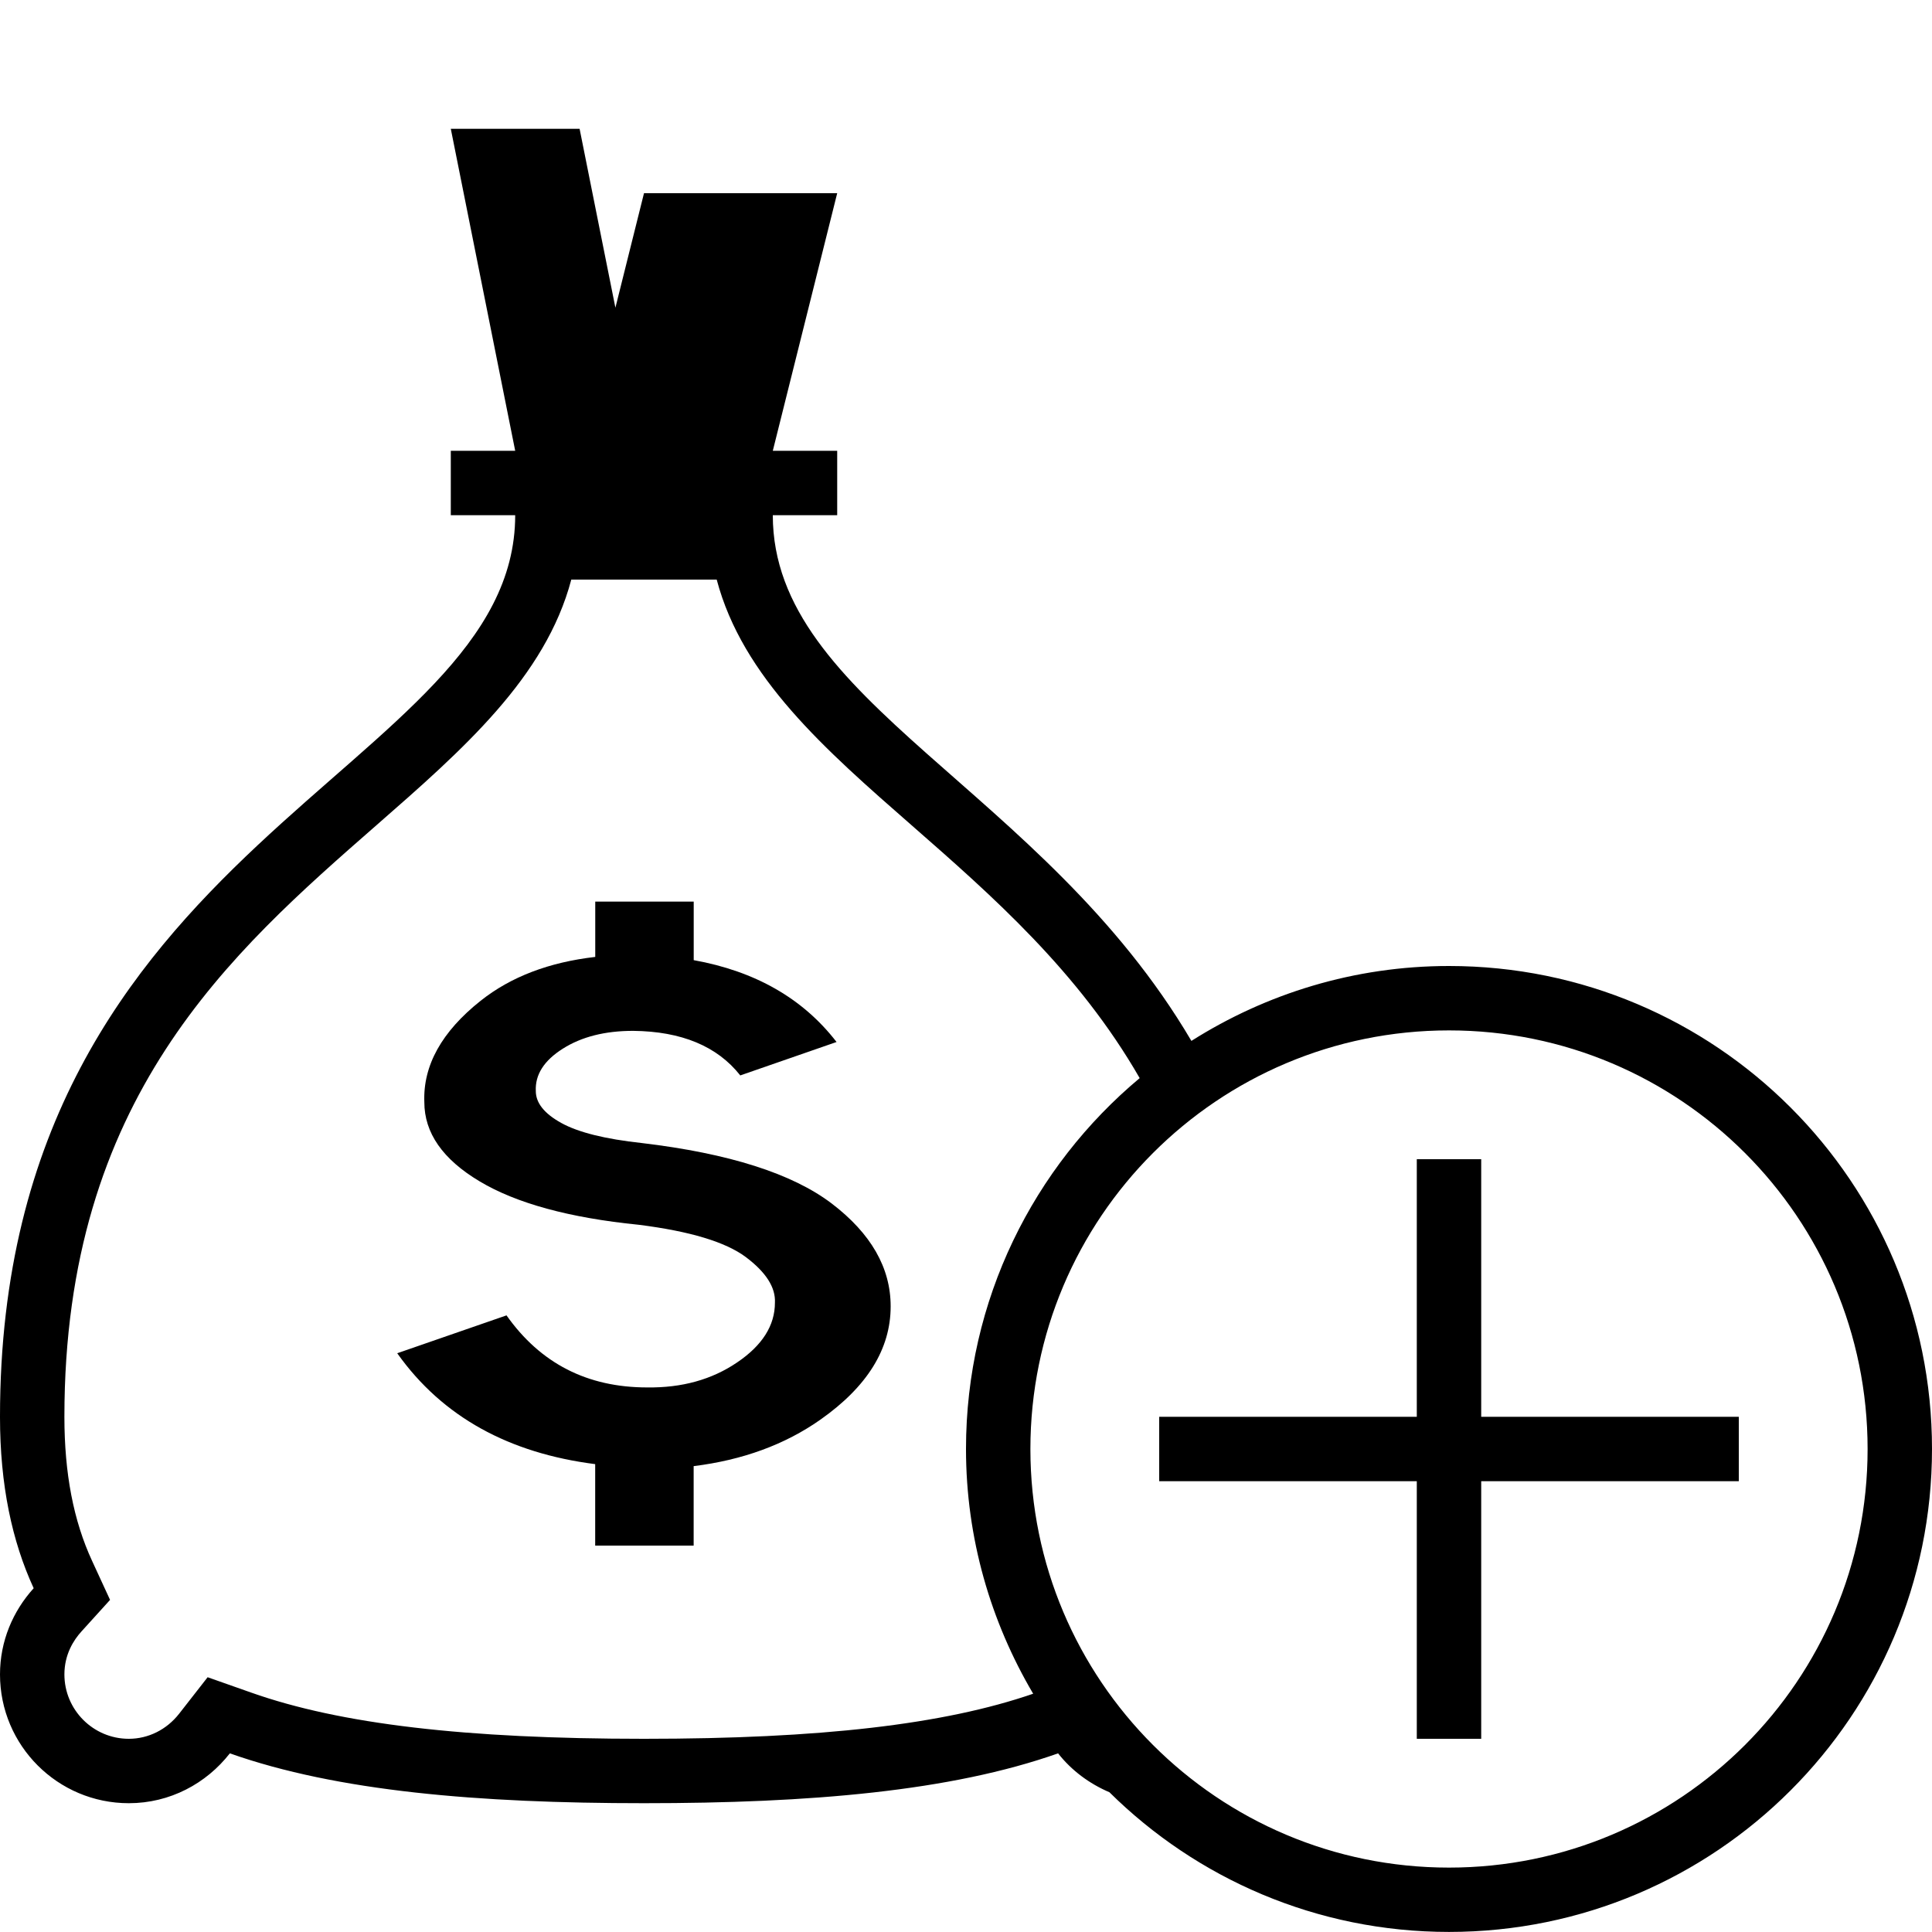 <?xml version="1.0" encoding="iso-8859-1"?>
<!DOCTYPE svg PUBLIC "-//W3C//DTD SVG 1.1//EN" "http://www.w3.org/Graphics/SVG/1.1/DTD/svg11.dtd">
<svg version="1.1" xmlns="http://www.w3.org/2000/svg" xmlns:xlink="http://www.w3.org/1999/xlink" x="0px" y="0px" width="30" height="30" viewBox="0 0 30 30" xml:space="preserve">
    <g transform="translate(-90 -320)">
        <g xmlns="http://www.w3.org/2000/svg" xmlns:xlink="http://www.w3.org/1999/xlink" id="money-bag-plus-7">
		<path d="M102.916,338.689c-0.611-0.465-1.595-0.779-2.95-0.94c-0.571-0.062-0.988-0.166-1.251-0.312    c-0.264-0.146-0.395-0.311-0.395-0.496c-0.012-0.254,0.128-0.473,0.419-0.657c0.292-0.185,0.655-0.277,1.093-0.277    c0.75,0.008,1.305,0.238,1.663,0.692l1.495-0.519c-0.525-0.68-1.268-1.1-2.218-1.271V334h-1.529v0.859    c-0.712,0.082-1.308,0.306-1.78,0.681c-0.604,0.48-0.896,1.005-0.874,1.574c0,0.477,0.285,0.887,0.857,1.229    c0.571,0.342,1.395,0.567,2.47,0.675c0.796,0.1,1.35,0.267,1.664,0.501c0.313,0.235,0.465,0.471,0.453,0.709    c0,0.354-0.196,0.664-0.589,0.929c-0.392,0.266-0.856,0.394-1.394,0.387c-0.931,0-1.658-0.373-2.185-1.119l-1.697,0.588    c0.706,0.995,1.743,1.552,3.074,1.722V344h1.529v-1.234c0.758-0.094,1.415-0.333,1.967-0.721c0.728-0.512,1.092-1.098,1.092-1.759    C103.831,339.687,103.525,339.154,102.916,338.689z"/>
		<path d="M112.5,335c-1.473,0-2.841,0.43-4,1.163c-2.313-3.929-6.5-5.266-6.5-8.163h1v-1h-1l1-4h-3l-0.444,1.778L99,322h-2l1,5h-1    v1h1c0,4-8,5-8,14c0,1.061,0.187,1.932,0.523,2.662C90.201,345.017,90,345.483,90,346c0,1.105,0.896,2,2,2    c0.64,0,1.203-0.306,1.569-0.774C95.237,347.815,97.423,348,100,348s4.762-0.185,6.43-0.774c0.209,0.266,0.484,0.47,0.797,0.604    c1.355,1.34,3.217,2.169,5.273,2.169c4.143,0,7.5-3.358,7.5-7.5S116.643,335,112.5,335z M93.902,346.283l-0.678-0.239    l-0.442,0.566C92.588,346.858,92.303,347,92,347c-0.552,0-1-0.449-1-1c0-0.311,0.144-0.534,0.264-0.666l0.445-0.491l-0.277-0.601    C91.141,343.614,91,342.88,91,342c0-4.946,2.572-7.197,4.843-9.184c1.345-1.176,2.627-2.299,3.028-3.816h2.258    c0.401,1.518,1.684,2.64,3.028,3.816c1.249,1.093,2.587,2.268,3.54,3.925c-1.647,1.376-2.697,3.444-2.697,5.758    c0,1.389,0.385,2.685,1.043,3.801C104.661,346.777,102.741,347,100,347C97.224,347,95.286,346.772,93.902,346.283z M112.5,349    c-3.59,0-6.5-2.91-6.5-6.5s2.91-6.5,6.5-6.5s6.5,2.91,6.5,6.5S116.09,349,112.5,349z"/>
		<polygon points="113,338 112,338 112,342 108,342 108,343 112,343 112,347 113,347 113,343 117,343 117,342 113,342   "/>
	</g>
	
    </g>
</svg>
